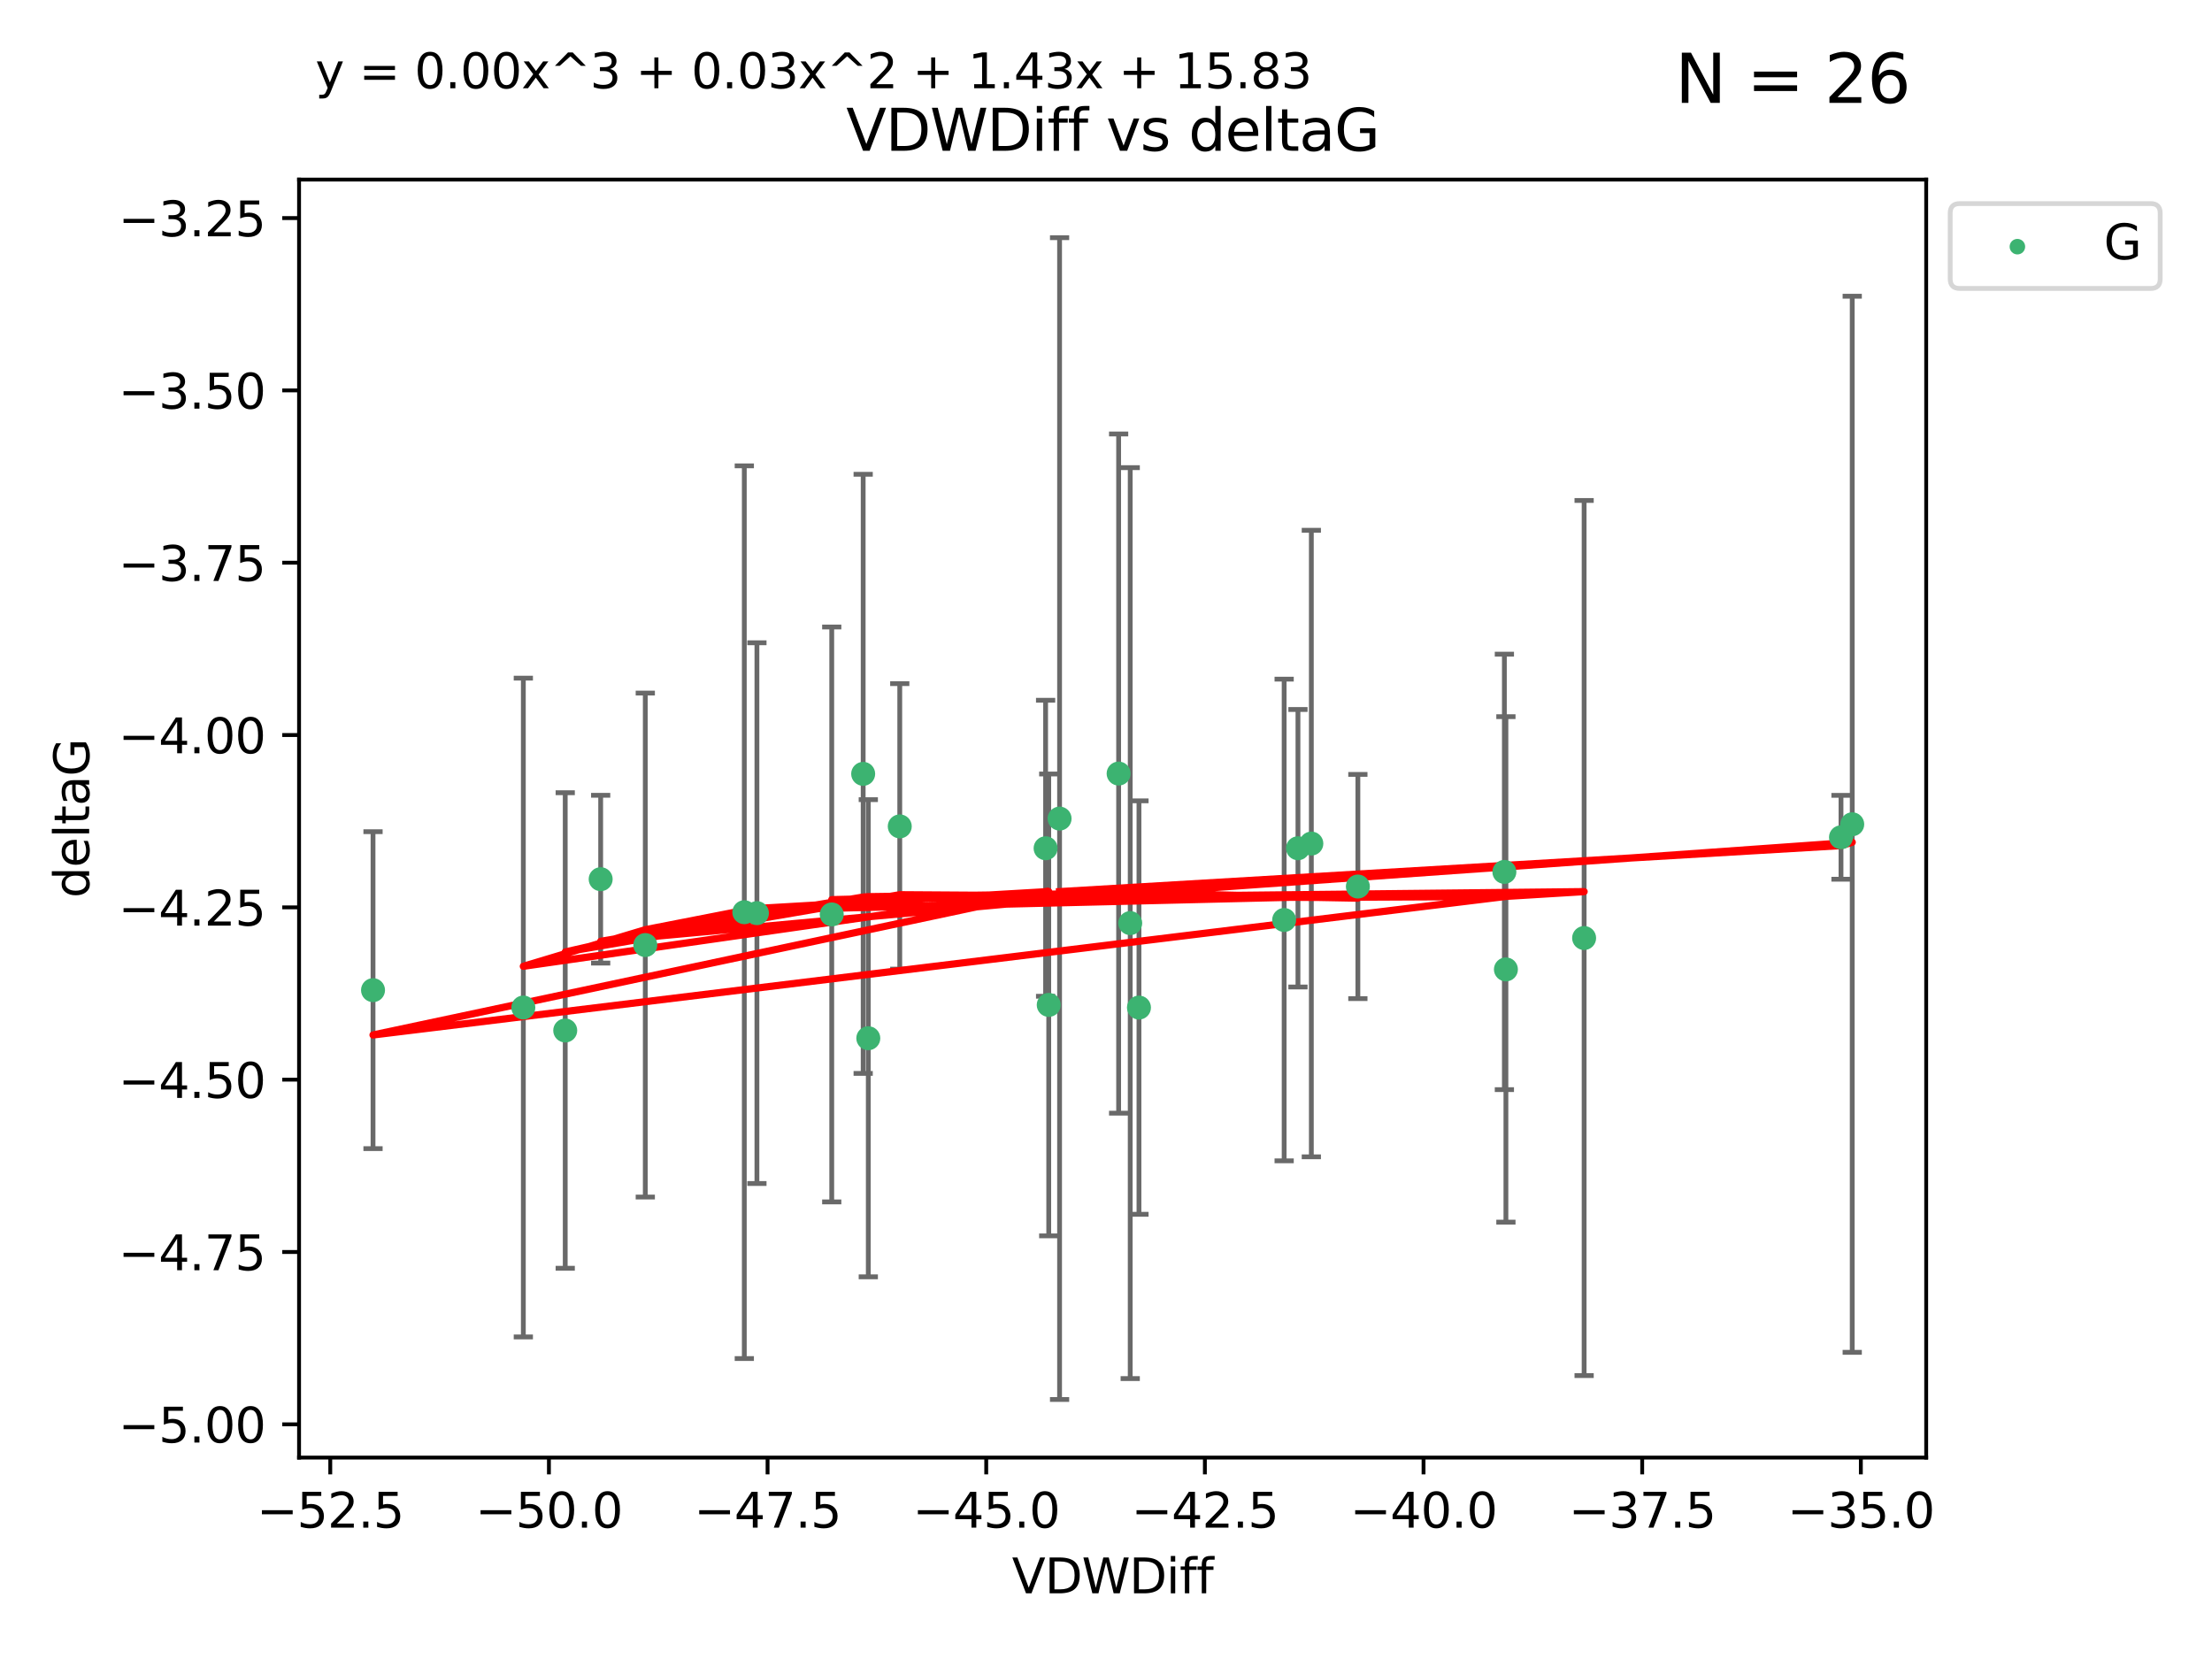 <?xml version="1.0" encoding="utf-8" standalone="no"?>
<!DOCTYPE svg PUBLIC "-//W3C//DTD SVG 1.1//EN"
  "http://www.w3.org/Graphics/SVG/1.1/DTD/svg11.dtd">
<svg xmlns:xlink="http://www.w3.org/1999/xlink" width="460.8pt" height="345.6pt" viewBox="0 0 460.8 345.6" xmlns="http://www.w3.org/2000/svg" version="1.1">
 <defs>
  <style type="text/css">*{stroke-linejoin: round; stroke-linecap: butt}</style>
 </defs>
 <g id="figure_1">
  <g id="patch_1">
   <path d="M 0 345.6 
L 460.8 345.6 
L 460.8 0 
L 0 0 
z
" style="fill: #ffffff"/>
  </g>
  <g id="axes_1">
   <g id="patch_2">
    <path d="M 62.3 303.64 
L 401.26 303.64 
L 401.26 37.411 
L 62.3 37.411 
z
" style="fill: #ffffff"/>
   </g>
   <g id="PathCollection_1">
    <defs>
     <path id="m05712bca67" d="M 0 1.118 
C 0.297 1.118 0.581 1 0.791 0.791 
C 1 0.581 1.118 0.297 1.118 0 
C 1.118 -0.297 1 -0.581 0.791 -0.791 
C 0.581 -1 0.297 -1.118 0 -1.118 
C -0.297 -1.118 -0.581 -1 -0.791 -0.791 
C -1 -0.581 -1.118 -0.297 -1.118 0 
C -1.118 0.297 -1 0.581 -0.791 0.791 
C -0.581 1 -0.297 1.118 0 1.118 
z
" style="stroke: #3cb371"/>
    </defs>
    <g clip-path="url(#p7670728dbc)">
     <use xlink:href="#m05712bca67" x="217.819" y="176.708" style="fill: #3cb371; stroke: #3cb371"/>
     <use xlink:href="#m05712bca67" x="109.02" y="209.887" style="fill: #3cb371; stroke: #3cb371"/>
     <use xlink:href="#m05712bca67" x="134.426" y="196.873" style="fill: #3cb371; stroke: #3cb371"/>
     <use xlink:href="#m05712bca67" x="155.053" y="190.03" style="fill: #3cb371; stroke: #3cb371"/>
     <use xlink:href="#m05712bca67" x="270.389" y="176.706" style="fill: #3cb371; stroke: #3cb371"/>
     <use xlink:href="#m05712bca67" x="313.709" y="201.944" style="fill: #3cb371; stroke: #3cb371"/>
     <use xlink:href="#m05712bca67" x="77.707" y="206.268" style="fill: #3cb371; stroke: #3cb371"/>
     <use xlink:href="#m05712bca67" x="218.471" y="209.343" style="fill: #3cb371; stroke: #3cb371"/>
     <use xlink:href="#m05712bca67" x="157.68" y="190.225" style="fill: #3cb371; stroke: #3cb371"/>
     <use xlink:href="#m05712bca67" x="117.748" y="214.67" style="fill: #3cb371; stroke: #3cb371"/>
     <use xlink:href="#m05712bca67" x="187.437" y="172.151" style="fill: #3cb371; stroke: #3cb371"/>
     <use xlink:href="#m05712bca67" x="273.175" y="175.729" style="fill: #3cb371; stroke: #3cb371"/>
     <use xlink:href="#m05712bca67" x="313.39" y="181.632" style="fill: #3cb371; stroke: #3cb371"/>
     <use xlink:href="#m05712bca67" x="330.001" y="195.409" style="fill: #3cb371; stroke: #3cb371"/>
     <use xlink:href="#m05712bca67" x="173.267" y="190.495" style="fill: #3cb371; stroke: #3cb371"/>
     <use xlink:href="#m05712bca67" x="233.031" y="161.149" style="fill: #3cb371; stroke: #3cb371"/>
     <use xlink:href="#m05712bca67" x="282.87" y="184.68" style="fill: #3cb371; stroke: #3cb371"/>
     <use xlink:href="#m05712bca67" x="267.512" y="191.649" style="fill: #3cb371; stroke: #3cb371"/>
     <use xlink:href="#m05712bca67" x="235.445" y="192.301" style="fill: #3cb371; stroke: #3cb371"/>
     <use xlink:href="#m05712bca67" x="125.13" y="183.149" style="fill: #3cb371; stroke: #3cb371"/>
     <use xlink:href="#m05712bca67" x="179.814" y="161.208" style="fill: #3cb371; stroke: #3cb371"/>
     <use xlink:href="#m05712bca67" x="180.883" y="216.284" style="fill: #3cb371; stroke: #3cb371"/>
     <use xlink:href="#m05712bca67" x="237.267" y="209.894" style="fill: #3cb371; stroke: #3cb371"/>
     <use xlink:href="#m05712bca67" x="385.853" y="171.712" style="fill: #3cb371; stroke: #3cb371"/>
     <use xlink:href="#m05712bca67" x="383.513" y="174.421" style="fill: #3cb371; stroke: #3cb371"/>
     <use xlink:href="#m05712bca67" x="220.729" y="170.526" style="fill: #3cb371; stroke: #3cb371"/>
    </g>
   </g>
   <g id="matplotlib.axis_1">
    <g id="xtick_1">
     <g id="line2d_1">
      <defs>
       <path id="m5338c3496d" d="M 0 0 
L 0 3.5 
" style="stroke: #000000; stroke-width: 0.8"/>
      </defs>
      <g>
       <use xlink:href="#m5338c3496d" x="68.8" y="303.64" style="stroke: #000000; stroke-width: 0.8"/>
      </g>
     </g>
     <g id="text_1">
      <!-- −52.5 -->
      <g transform="translate(53.477 318.238)scale(0.1 -0.1)">
       <defs>
        <path id="DejaVuSans-2212" d="M 678 2272 
L 4684 2272 
L 4684 1741 
L 678 1741 
L 678 2272 
z
" transform="scale(0.016)"/>
        <path id="DejaVuSans-35" d="M 691 4666 
L 3169 4666 
L 3169 4134 
L 1269 4134 
L 1269 2991 
Q 1406 3038 1543 3061 
Q 1681 3084 1819 3084 
Q 2600 3084 3056 2656 
Q 3513 2228 3513 1497 
Q 3513 744 3044 326 
Q 2575 -91 1722 -91 
Q 1428 -91 1123 -41 
Q 819 9 494 109 
L 494 744 
Q 775 591 1075 516 
Q 1375 441 1709 441 
Q 2250 441 2565 725 
Q 2881 1009 2881 1497 
Q 2881 1984 2565 2268 
Q 2250 2553 1709 2553 
Q 1456 2553 1204 2497 
Q 953 2441 691 2322 
L 691 4666 
z
" transform="scale(0.016)"/>
        <path id="DejaVuSans-32" d="M 1228 531 
L 3431 531 
L 3431 0 
L 469 0 
L 469 531 
Q 828 903 1448 1529 
Q 2069 2156 2228 2338 
Q 2531 2678 2651 2914 
Q 2772 3150 2772 3378 
Q 2772 3750 2511 3984 
Q 2250 4219 1831 4219 
Q 1534 4219 1204 4116 
Q 875 4013 500 3803 
L 500 4441 
Q 881 4594 1212 4672 
Q 1544 4750 1819 4750 
Q 2544 4750 2975 4387 
Q 3406 4025 3406 3419 
Q 3406 3131 3298 2873 
Q 3191 2616 2906 2266 
Q 2828 2175 2409 1742 
Q 1991 1309 1228 531 
z
" transform="scale(0.016)"/>
        <path id="DejaVuSans-2e" d="M 684 794 
L 1344 794 
L 1344 0 
L 684 0 
L 684 794 
z
" transform="scale(0.016)"/>
       </defs>
       <use xlink:href="#DejaVuSans-2212"/>
       <use xlink:href="#DejaVuSans-35" x="83.789"/>
       <use xlink:href="#DejaVuSans-32" x="147.412"/>
       <use xlink:href="#DejaVuSans-2e" x="211.035"/>
       <use xlink:href="#DejaVuSans-35" x="242.822"/>
      </g>
     </g>
    </g>
    <g id="xtick_2">
     <g id="line2d_2">
      <g>
       <use xlink:href="#m5338c3496d" x="114.349" y="303.64" style="stroke: #000000; stroke-width: 0.8"/>
      </g>
     </g>
     <g id="text_2">
      <!-- −50.0 -->
      <g transform="translate(99.027 318.238)scale(0.1 -0.1)">
       <defs>
        <path id="DejaVuSans-30" d="M 2034 4250 
Q 1547 4250 1301 3770 
Q 1056 3291 1056 2328 
Q 1056 1369 1301 889 
Q 1547 409 2034 409 
Q 2525 409 2770 889 
Q 3016 1369 3016 2328 
Q 3016 3291 2770 3770 
Q 2525 4250 2034 4250 
z
M 2034 4750 
Q 2819 4750 3233 4129 
Q 3647 3509 3647 2328 
Q 3647 1150 3233 529 
Q 2819 -91 2034 -91 
Q 1250 -91 836 529 
Q 422 1150 422 2328 
Q 422 3509 836 4129 
Q 1250 4750 2034 4750 
z
" transform="scale(0.016)"/>
       </defs>
       <use xlink:href="#DejaVuSans-2212"/>
       <use xlink:href="#DejaVuSans-35" x="83.789"/>
       <use xlink:href="#DejaVuSans-30" x="147.412"/>
       <use xlink:href="#DejaVuSans-2e" x="211.035"/>
       <use xlink:href="#DejaVuSans-30" x="242.822"/>
      </g>
     </g>
    </g>
    <g id="xtick_3">
     <g id="line2d_3">
      <g>
       <use xlink:href="#m5338c3496d" x="159.899" y="303.64" style="stroke: #000000; stroke-width: 0.8"/>
      </g>
     </g>
     <g id="text_3">
      <!-- −47.5 -->
      <g transform="translate(144.577 318.238)scale(0.1 -0.1)">
       <defs>
        <path id="DejaVuSans-34" d="M 2419 4116 
L 825 1625 
L 2419 1625 
L 2419 4116 
z
M 2253 4666 
L 3047 4666 
L 3047 1625 
L 3713 1625 
L 3713 1100 
L 3047 1100 
L 3047 0 
L 2419 0 
L 2419 1100 
L 313 1100 
L 313 1709 
L 2253 4666 
z
" transform="scale(0.016)"/>
        <path id="DejaVuSans-37" d="M 525 4666 
L 3525 4666 
L 3525 4397 
L 1831 0 
L 1172 0 
L 2766 4134 
L 525 4134 
L 525 4666 
z
" transform="scale(0.016)"/>
       </defs>
       <use xlink:href="#DejaVuSans-2212"/>
       <use xlink:href="#DejaVuSans-34" x="83.789"/>
       <use xlink:href="#DejaVuSans-37" x="147.412"/>
       <use xlink:href="#DejaVuSans-2e" x="211.035"/>
       <use xlink:href="#DejaVuSans-35" x="242.822"/>
      </g>
     </g>
    </g>
    <g id="xtick_4">
     <g id="line2d_4">
      <g>
       <use xlink:href="#m5338c3496d" x="205.449" y="303.64" style="stroke: #000000; stroke-width: 0.8"/>
      </g>
     </g>
     <g id="text_4">
      <!-- −45.0 -->
      <g transform="translate(190.127 318.238)scale(0.1 -0.1)">
       <use xlink:href="#DejaVuSans-2212"/>
       <use xlink:href="#DejaVuSans-34" x="83.789"/>
       <use xlink:href="#DejaVuSans-35" x="147.412"/>
       <use xlink:href="#DejaVuSans-2e" x="211.035"/>
       <use xlink:href="#DejaVuSans-30" x="242.822"/>
      </g>
     </g>
    </g>
    <g id="xtick_5">
     <g id="line2d_5">
      <g>
       <use xlink:href="#m5338c3496d" x="250.999" y="303.64" style="stroke: #000000; stroke-width: 0.8"/>
      </g>
     </g>
     <g id="text_5">
      <!-- −42.5 -->
      <g transform="translate(235.677 318.238)scale(0.1 -0.1)">
       <use xlink:href="#DejaVuSans-2212"/>
       <use xlink:href="#DejaVuSans-34" x="83.789"/>
       <use xlink:href="#DejaVuSans-32" x="147.412"/>
       <use xlink:href="#DejaVuSans-2e" x="211.035"/>
       <use xlink:href="#DejaVuSans-35" x="242.822"/>
      </g>
     </g>
    </g>
    <g id="xtick_6">
     <g id="line2d_6">
      <g>
       <use xlink:href="#m5338c3496d" x="296.549" y="303.64" style="stroke: #000000; stroke-width: 0.8"/>
      </g>
     </g>
     <g id="text_6">
      <!-- −40.0 -->
      <g transform="translate(281.227 318.238)scale(0.1 -0.1)">
       <use xlink:href="#DejaVuSans-2212"/>
       <use xlink:href="#DejaVuSans-34" x="83.789"/>
       <use xlink:href="#DejaVuSans-30" x="147.412"/>
       <use xlink:href="#DejaVuSans-2e" x="211.035"/>
       <use xlink:href="#DejaVuSans-30" x="242.822"/>
      </g>
     </g>
    </g>
    <g id="xtick_7">
     <g id="line2d_7">
      <g>
       <use xlink:href="#m5338c3496d" x="342.099" y="303.64" style="stroke: #000000; stroke-width: 0.8"/>
      </g>
     </g>
     <g id="text_7">
      <!-- −37.5 -->
      <g transform="translate(326.777 318.238)scale(0.1 -0.1)">
       <defs>
        <path id="DejaVuSans-33" d="M 2597 2516 
Q 3050 2419 3304 2112 
Q 3559 1806 3559 1356 
Q 3559 666 3084 287 
Q 2609 -91 1734 -91 
Q 1441 -91 1130 -33 
Q 819 25 488 141 
L 488 750 
Q 750 597 1062 519 
Q 1375 441 1716 441 
Q 2309 441 2620 675 
Q 2931 909 2931 1356 
Q 2931 1769 2642 2001 
Q 2353 2234 1838 2234 
L 1294 2234 
L 1294 2753 
L 1863 2753 
Q 2328 2753 2575 2939 
Q 2822 3125 2822 3475 
Q 2822 3834 2567 4026 
Q 2313 4219 1838 4219 
Q 1578 4219 1281 4162 
Q 984 4106 628 3988 
L 628 4550 
Q 988 4650 1302 4700 
Q 1616 4750 1894 4750 
Q 2613 4750 3031 4423 
Q 3450 4097 3450 3541 
Q 3450 3153 3228 2886 
Q 3006 2619 2597 2516 
z
" transform="scale(0.016)"/>
       </defs>
       <use xlink:href="#DejaVuSans-2212"/>
       <use xlink:href="#DejaVuSans-33" x="83.789"/>
       <use xlink:href="#DejaVuSans-37" x="147.412"/>
       <use xlink:href="#DejaVuSans-2e" x="211.035"/>
       <use xlink:href="#DejaVuSans-35" x="242.822"/>
      </g>
     </g>
    </g>
    <g id="xtick_8">
     <g id="line2d_8">
      <g>
       <use xlink:href="#m5338c3496d" x="387.649" y="303.64" style="stroke: #000000; stroke-width: 0.8"/>
      </g>
     </g>
     <g id="text_8">
      <!-- −35.0 -->
      <g transform="translate(372.327 318.238)scale(0.1 -0.1)">
       <use xlink:href="#DejaVuSans-2212"/>
       <use xlink:href="#DejaVuSans-33" x="83.789"/>
       <use xlink:href="#DejaVuSans-35" x="147.412"/>
       <use xlink:href="#DejaVuSans-2e" x="211.035"/>
       <use xlink:href="#DejaVuSans-30" x="242.822"/>
      </g>
     </g>
    </g>
    <g id="text_9">
     <!-- VDWDiff -->
     <g transform="translate(210.807 331.917)scale(0.1 -0.1)">
      <defs>
       <path id="DejaVuSans-56" d="M 1831 0 
L 50 4666 
L 709 4666 
L 2188 738 
L 3669 4666 
L 4325 4666 
L 2547 0 
L 1831 0 
z
" transform="scale(0.016)"/>
       <path id="DejaVuSans-44" d="M 1259 4147 
L 1259 519 
L 2022 519 
Q 2988 519 3436 956 
Q 3884 1394 3884 2338 
Q 3884 3275 3436 3711 
Q 2988 4147 2022 4147 
L 1259 4147 
z
M 628 4666 
L 1925 4666 
Q 3281 4666 3915 4102 
Q 4550 3538 4550 2338 
Q 4550 1131 3912 565 
Q 3275 0 1925 0 
L 628 0 
L 628 4666 
z
" transform="scale(0.016)"/>
       <path id="DejaVuSans-57" d="M 213 4666 
L 850 4666 
L 1831 722 
L 2809 4666 
L 3519 4666 
L 4500 722 
L 5478 4666 
L 6119 4666 
L 4947 0 
L 4153 0 
L 3169 4050 
L 2175 0 
L 1381 0 
L 213 4666 
z
" transform="scale(0.016)"/>
       <path id="DejaVuSans-69" d="M 603 3500 
L 1178 3500 
L 1178 0 
L 603 0 
L 603 3500 
z
M 603 4863 
L 1178 4863 
L 1178 4134 
L 603 4134 
L 603 4863 
z
" transform="scale(0.016)"/>
       <path id="DejaVuSans-66" d="M 2375 4863 
L 2375 4384 
L 1825 4384 
Q 1516 4384 1395 4259 
Q 1275 4134 1275 3809 
L 1275 3500 
L 2222 3500 
L 2222 3053 
L 1275 3053 
L 1275 0 
L 697 0 
L 697 3053 
L 147 3053 
L 147 3500 
L 697 3500 
L 697 3744 
Q 697 4328 969 4595 
Q 1241 4863 1831 4863 
L 2375 4863 
z
" transform="scale(0.016)"/>
      </defs>
      <use xlink:href="#DejaVuSans-56"/>
      <use xlink:href="#DejaVuSans-44" x="68.408"/>
      <use xlink:href="#DejaVuSans-57" x="145.41"/>
      <use xlink:href="#DejaVuSans-44" x="244.287"/>
      <use xlink:href="#DejaVuSans-69" x="321.289"/>
      <use xlink:href="#DejaVuSans-66" x="349.072"/>
      <use xlink:href="#DejaVuSans-66" x="384.277"/>
     </g>
    </g>
   </g>
   <g id="matplotlib.axis_2">
    <g id="ytick_1">
     <g id="line2d_9">
      <defs>
       <path id="mba522a9c76" d="M 0 0 
L -3.5 0 
" style="stroke: #000000; stroke-width: 0.8"/>
      </defs>
      <g>
       <use xlink:href="#mba522a9c76" x="62.3" y="296.711" style="stroke: #000000; stroke-width: 0.8"/>
      </g>
     </g>
     <g id="text_10">
      <!-- −5.00 -->
      <g transform="translate(24.655 300.51)scale(0.1 -0.1)">
       <use xlink:href="#DejaVuSans-2212"/>
       <use xlink:href="#DejaVuSans-35" x="83.789"/>
       <use xlink:href="#DejaVuSans-2e" x="147.412"/>
       <use xlink:href="#DejaVuSans-30" x="179.199"/>
       <use xlink:href="#DejaVuSans-30" x="242.822"/>
      </g>
     </g>
    </g>
    <g id="ytick_2">
     <g id="line2d_10">
      <g>
       <use xlink:href="#mba522a9c76" x="62.3" y="260.813" style="stroke: #000000; stroke-width: 0.8"/>
      </g>
     </g>
     <g id="text_11">
      <!-- −4.75 -->
      <g transform="translate(24.655 264.612)scale(0.1 -0.1)">
       <use xlink:href="#DejaVuSans-2212"/>
       <use xlink:href="#DejaVuSans-34" x="83.789"/>
       <use xlink:href="#DejaVuSans-2e" x="147.412"/>
       <use xlink:href="#DejaVuSans-37" x="179.199"/>
       <use xlink:href="#DejaVuSans-35" x="242.822"/>
      </g>
     </g>
    </g>
    <g id="ytick_3">
     <g id="line2d_11">
      <g>
       <use xlink:href="#mba522a9c76" x="62.3" y="224.916" style="stroke: #000000; stroke-width: 0.8"/>
      </g>
     </g>
     <g id="text_12">
      <!-- −4.50 -->
      <g transform="translate(24.655 228.715)scale(0.1 -0.1)">
       <use xlink:href="#DejaVuSans-2212"/>
       <use xlink:href="#DejaVuSans-34" x="83.789"/>
       <use xlink:href="#DejaVuSans-2e" x="147.412"/>
       <use xlink:href="#DejaVuSans-35" x="179.199"/>
       <use xlink:href="#DejaVuSans-30" x="242.822"/>
      </g>
     </g>
    </g>
    <g id="ytick_4">
     <g id="line2d_12">
      <g>
       <use xlink:href="#mba522a9c76" x="62.3" y="189.018" style="stroke: #000000; stroke-width: 0.8"/>
      </g>
     </g>
     <g id="text_13">
      <!-- −4.25 -->
      <g transform="translate(24.655 192.818)scale(0.1 -0.1)">
       <use xlink:href="#DejaVuSans-2212"/>
       <use xlink:href="#DejaVuSans-34" x="83.789"/>
       <use xlink:href="#DejaVuSans-2e" x="147.412"/>
       <use xlink:href="#DejaVuSans-32" x="179.199"/>
       <use xlink:href="#DejaVuSans-35" x="242.822"/>
      </g>
     </g>
    </g>
    <g id="ytick_5">
     <g id="line2d_13">
      <g>
       <use xlink:href="#mba522a9c76" x="62.3" y="153.121" style="stroke: #000000; stroke-width: 0.8"/>
      </g>
     </g>
     <g id="text_14">
      <!-- −4.00 -->
      <g transform="translate(24.655 156.92)scale(0.1 -0.1)">
       <use xlink:href="#DejaVuSans-2212"/>
       <use xlink:href="#DejaVuSans-34" x="83.789"/>
       <use xlink:href="#DejaVuSans-2e" x="147.412"/>
       <use xlink:href="#DejaVuSans-30" x="179.199"/>
       <use xlink:href="#DejaVuSans-30" x="242.822"/>
      </g>
     </g>
    </g>
    <g id="ytick_6">
     <g id="line2d_14">
      <g>
       <use xlink:href="#mba522a9c76" x="62.3" y="117.224" style="stroke: #000000; stroke-width: 0.8"/>
      </g>
     </g>
     <g id="text_15">
      <!-- −3.75 -->
      <g transform="translate(24.655 121.023)scale(0.1 -0.1)">
       <use xlink:href="#DejaVuSans-2212"/>
       <use xlink:href="#DejaVuSans-33" x="83.789"/>
       <use xlink:href="#DejaVuSans-2e" x="147.412"/>
       <use xlink:href="#DejaVuSans-37" x="179.199"/>
       <use xlink:href="#DejaVuSans-35" x="242.822"/>
      </g>
     </g>
    </g>
    <g id="ytick_7">
     <g id="line2d_15">
      <g>
       <use xlink:href="#mba522a9c76" x="62.3" y="81.326" style="stroke: #000000; stroke-width: 0.8"/>
      </g>
     </g>
     <g id="text_16">
      <!-- −3.50 -->
      <g transform="translate(24.655 85.126)scale(0.1 -0.1)">
       <use xlink:href="#DejaVuSans-2212"/>
       <use xlink:href="#DejaVuSans-33" x="83.789"/>
       <use xlink:href="#DejaVuSans-2e" x="147.412"/>
       <use xlink:href="#DejaVuSans-35" x="179.199"/>
       <use xlink:href="#DejaVuSans-30" x="242.822"/>
      </g>
     </g>
    </g>
    <g id="ytick_8">
     <g id="line2d_16">
      <g>
       <use xlink:href="#mba522a9c76" x="62.3" y="45.429" style="stroke: #000000; stroke-width: 0.8"/>
      </g>
     </g>
     <g id="text_17">
      <!-- −3.25 -->
      <g transform="translate(24.655 49.228)scale(0.1 -0.1)">
       <use xlink:href="#DejaVuSans-2212"/>
       <use xlink:href="#DejaVuSans-33" x="83.789"/>
       <use xlink:href="#DejaVuSans-2e" x="147.412"/>
       <use xlink:href="#DejaVuSans-32" x="179.199"/>
       <use xlink:href="#DejaVuSans-35" x="242.822"/>
      </g>
     </g>
    </g>
    <g id="text_18">
     <!-- deltaG -->
     <g transform="translate(18.575 187.064)rotate(-90)scale(0.1 -0.1)">
      <defs>
       <path id="DejaVuSans-64" d="M 2906 2969 
L 2906 4863 
L 3481 4863 
L 3481 0 
L 2906 0 
L 2906 525 
Q 2725 213 2448 61 
Q 2172 -91 1784 -91 
Q 1150 -91 751 415 
Q 353 922 353 1747 
Q 353 2572 751 3078 
Q 1150 3584 1784 3584 
Q 2172 3584 2448 3432 
Q 2725 3281 2906 2969 
z
M 947 1747 
Q 947 1113 1208 752 
Q 1469 391 1925 391 
Q 2381 391 2643 752 
Q 2906 1113 2906 1747 
Q 2906 2381 2643 2742 
Q 2381 3103 1925 3103 
Q 1469 3103 1208 2742 
Q 947 2381 947 1747 
z
" transform="scale(0.016)"/>
       <path id="DejaVuSans-65" d="M 3597 1894 
L 3597 1613 
L 953 1613 
Q 991 1019 1311 708 
Q 1631 397 2203 397 
Q 2534 397 2845 478 
Q 3156 559 3463 722 
L 3463 178 
Q 3153 47 2828 -22 
Q 2503 -91 2169 -91 
Q 1331 -91 842 396 
Q 353 884 353 1716 
Q 353 2575 817 3079 
Q 1281 3584 2069 3584 
Q 2775 3584 3186 3129 
Q 3597 2675 3597 1894 
z
M 3022 2063 
Q 3016 2534 2758 2815 
Q 2500 3097 2075 3097 
Q 1594 3097 1305 2825 
Q 1016 2553 972 2059 
L 3022 2063 
z
" transform="scale(0.016)"/>
       <path id="DejaVuSans-6c" d="M 603 4863 
L 1178 4863 
L 1178 0 
L 603 0 
L 603 4863 
z
" transform="scale(0.016)"/>
       <path id="DejaVuSans-74" d="M 1172 4494 
L 1172 3500 
L 2356 3500 
L 2356 3053 
L 1172 3053 
L 1172 1153 
Q 1172 725 1289 603 
Q 1406 481 1766 481 
L 2356 481 
L 2356 0 
L 1766 0 
Q 1100 0 847 248 
Q 594 497 594 1153 
L 594 3053 
L 172 3053 
L 172 3500 
L 594 3500 
L 594 4494 
L 1172 4494 
z
" transform="scale(0.016)"/>
       <path id="DejaVuSans-61" d="M 2194 1759 
Q 1497 1759 1228 1600 
Q 959 1441 959 1056 
Q 959 750 1161 570 
Q 1363 391 1709 391 
Q 2188 391 2477 730 
Q 2766 1069 2766 1631 
L 2766 1759 
L 2194 1759 
z
M 3341 1997 
L 3341 0 
L 2766 0 
L 2766 531 
Q 2569 213 2275 61 
Q 1981 -91 1556 -91 
Q 1019 -91 701 211 
Q 384 513 384 1019 
Q 384 1609 779 1909 
Q 1175 2209 1959 2209 
L 2766 2209 
L 2766 2266 
Q 2766 2663 2505 2880 
Q 2244 3097 1772 3097 
Q 1472 3097 1187 3025 
Q 903 2953 641 2809 
L 641 3341 
Q 956 3463 1253 3523 
Q 1550 3584 1831 3584 
Q 2591 3584 2966 3190 
Q 3341 2797 3341 1997 
z
" transform="scale(0.016)"/>
       <path id="DejaVuSans-47" d="M 3809 666 
L 3809 1919 
L 2778 1919 
L 2778 2438 
L 4434 2438 
L 4434 434 
Q 4069 175 3628 42 
Q 3188 -91 2688 -91 
Q 1594 -91 976 548 
Q 359 1188 359 2328 
Q 359 3472 976 4111 
Q 1594 4750 2688 4750 
Q 3144 4750 3555 4637 
Q 3966 4525 4313 4306 
L 4313 3634 
Q 3963 3931 3569 4081 
Q 3175 4231 2741 4231 
Q 1884 4231 1454 3753 
Q 1025 3275 1025 2328 
Q 1025 1384 1454 906 
Q 1884 428 2741 428 
Q 3075 428 3337 486 
Q 3600 544 3809 666 
z
" transform="scale(0.016)"/>
      </defs>
      <use xlink:href="#DejaVuSans-64"/>
      <use xlink:href="#DejaVuSans-65" x="63.477"/>
      <use xlink:href="#DejaVuSans-6c" x="125"/>
      <use xlink:href="#DejaVuSans-74" x="152.783"/>
      <use xlink:href="#DejaVuSans-61" x="191.992"/>
      <use xlink:href="#DejaVuSans-47" x="253.271"/>
     </g>
    </g>
   </g>
   <g id="LineCollection_1">
    <path d="M 217.819 207.534 
L 217.819 145.881 
" clip-path="url(#p7670728dbc)" style="fill: none; stroke: #696969"/>
    <path d="M 109.02 278.508 
L 109.02 141.266 
" clip-path="url(#p7670728dbc)" style="fill: none; stroke: #696969"/>
    <path d="M 134.426 249.368 
L 134.426 144.378 
" clip-path="url(#p7670728dbc)" style="fill: none; stroke: #696969"/>
    <path d="M 155.053 283.014 
L 155.053 97.046 
" clip-path="url(#p7670728dbc)" style="fill: none; stroke: #696969"/>
    <path d="M 270.389 205.612 
L 270.389 147.799 
" clip-path="url(#p7670728dbc)" style="fill: none; stroke: #696969"/>
    <path d="M 313.709 254.597 
L 313.709 149.292 
" clip-path="url(#p7670728dbc)" style="fill: none; stroke: #696969"/>
    <path d="M 77.707 239.282 
L 77.707 173.254 
" clip-path="url(#p7670728dbc)" style="fill: none; stroke: #696969"/>
    <path d="M 218.471 257.449 
L 218.471 161.238 
" clip-path="url(#p7670728dbc)" style="fill: none; stroke: #696969"/>
    <path d="M 157.68 246.547 
L 157.68 133.904 
" clip-path="url(#p7670728dbc)" style="fill: none; stroke: #696969"/>
    <path d="M 117.748 264.204 
L 117.748 165.137 
" clip-path="url(#p7670728dbc)" style="fill: none; stroke: #696969"/>
    <path d="M 187.437 201.892 
L 187.437 142.41 
" clip-path="url(#p7670728dbc)" style="fill: none; stroke: #696969"/>
    <path d="M 273.175 240.989 
L 273.175 110.468 
" clip-path="url(#p7670728dbc)" style="fill: none; stroke: #696969"/>
    <path d="M 313.39 226.988 
L 313.39 136.275 
" clip-path="url(#p7670728dbc)" style="fill: none; stroke: #696969"/>
    <path d="M 330.001 286.557 
L 330.001 104.261 
" clip-path="url(#p7670728dbc)" style="fill: none; stroke: #696969"/>
    <path d="M 173.267 250.379 
L 173.267 130.612 
" clip-path="url(#p7670728dbc)" style="fill: none; stroke: #696969"/>
    <path d="M 233.031 231.896 
L 233.031 90.402 
" clip-path="url(#p7670728dbc)" style="fill: none; stroke: #696969"/>
    <path d="M 282.87 208.033 
L 282.87 161.326 
" clip-path="url(#p7670728dbc)" style="fill: none; stroke: #696969"/>
    <path d="M 267.512 241.821 
L 267.512 141.478 
" clip-path="url(#p7670728dbc)" style="fill: none; stroke: #696969"/>
    <path d="M 235.445 287.183 
L 235.445 97.42 
" clip-path="url(#p7670728dbc)" style="fill: none; stroke: #696969"/>
    <path d="M 125.13 200.627 
L 125.13 165.67 
" clip-path="url(#p7670728dbc)" style="fill: none; stroke: #696969"/>
    <path d="M 179.814 223.613 
L 179.814 98.803 
" clip-path="url(#p7670728dbc)" style="fill: none; stroke: #696969"/>
    <path d="M 180.883 265.986 
L 180.883 166.583 
" clip-path="url(#p7670728dbc)" style="fill: none; stroke: #696969"/>
    <path d="M 237.267 252.962 
L 237.267 166.826 
" clip-path="url(#p7670728dbc)" style="fill: none; stroke: #696969"/>
    <path d="M 385.853 281.714 
L 385.853 61.709 
" clip-path="url(#p7670728dbc)" style="fill: none; stroke: #696969"/>
    <path d="M 383.513 183.156 
L 383.513 165.686 
" clip-path="url(#p7670728dbc)" style="fill: none; stroke: #696969"/>
    <path d="M 220.729 291.539 
L 220.729 49.513 
" clip-path="url(#p7670728dbc)" style="fill: none; stroke: #696969"/>
   </g>
   <g id="line2d_17">
    <defs>
     <path id="m6d6667bfbe" d="M 2 0 
L -2 -0 
" style="stroke: #696969"/>
    </defs>
    <g clip-path="url(#p7670728dbc)">
     <use xlink:href="#m6d6667bfbe" x="217.819" y="207.534" style="fill: #696969; stroke: #696969"/>
     <use xlink:href="#m6d6667bfbe" x="109.02" y="278.508" style="fill: #696969; stroke: #696969"/>
     <use xlink:href="#m6d6667bfbe" x="134.426" y="249.368" style="fill: #696969; stroke: #696969"/>
     <use xlink:href="#m6d6667bfbe" x="155.053" y="283.014" style="fill: #696969; stroke: #696969"/>
     <use xlink:href="#m6d6667bfbe" x="270.389" y="205.612" style="fill: #696969; stroke: #696969"/>
     <use xlink:href="#m6d6667bfbe" x="313.709" y="254.597" style="fill: #696969; stroke: #696969"/>
     <use xlink:href="#m6d6667bfbe" x="77.707" y="239.282" style="fill: #696969; stroke: #696969"/>
     <use xlink:href="#m6d6667bfbe" x="218.471" y="257.449" style="fill: #696969; stroke: #696969"/>
     <use xlink:href="#m6d6667bfbe" x="157.68" y="246.547" style="fill: #696969; stroke: #696969"/>
     <use xlink:href="#m6d6667bfbe" x="117.748" y="264.204" style="fill: #696969; stroke: #696969"/>
     <use xlink:href="#m6d6667bfbe" x="187.437" y="201.892" style="fill: #696969; stroke: #696969"/>
     <use xlink:href="#m6d6667bfbe" x="273.175" y="240.989" style="fill: #696969; stroke: #696969"/>
     <use xlink:href="#m6d6667bfbe" x="313.39" y="226.988" style="fill: #696969; stroke: #696969"/>
     <use xlink:href="#m6d6667bfbe" x="330.001" y="286.557" style="fill: #696969; stroke: #696969"/>
     <use xlink:href="#m6d6667bfbe" x="173.267" y="250.379" style="fill: #696969; stroke: #696969"/>
     <use xlink:href="#m6d6667bfbe" x="233.031" y="231.896" style="fill: #696969; stroke: #696969"/>
     <use xlink:href="#m6d6667bfbe" x="282.87" y="208.033" style="fill: #696969; stroke: #696969"/>
     <use xlink:href="#m6d6667bfbe" x="267.512" y="241.821" style="fill: #696969; stroke: #696969"/>
     <use xlink:href="#m6d6667bfbe" x="235.445" y="287.183" style="fill: #696969; stroke: #696969"/>
     <use xlink:href="#m6d6667bfbe" x="125.13" y="200.627" style="fill: #696969; stroke: #696969"/>
     <use xlink:href="#m6d6667bfbe" x="179.814" y="223.613" style="fill: #696969; stroke: #696969"/>
     <use xlink:href="#m6d6667bfbe" x="180.883" y="265.986" style="fill: #696969; stroke: #696969"/>
     <use xlink:href="#m6d6667bfbe" x="237.267" y="252.962" style="fill: #696969; stroke: #696969"/>
     <use xlink:href="#m6d6667bfbe" x="385.853" y="281.714" style="fill: #696969; stroke: #696969"/>
     <use xlink:href="#m6d6667bfbe" x="383.513" y="183.156" style="fill: #696969; stroke: #696969"/>
     <use xlink:href="#m6d6667bfbe" x="220.729" y="291.539" style="fill: #696969; stroke: #696969"/>
    </g>
   </g>
   <g id="line2d_18">
    <g clip-path="url(#p7670728dbc)">
     <use xlink:href="#m6d6667bfbe" x="217.819" y="145.881" style="fill: #696969; stroke: #696969"/>
     <use xlink:href="#m6d6667bfbe" x="109.02" y="141.266" style="fill: #696969; stroke: #696969"/>
     <use xlink:href="#m6d6667bfbe" x="134.426" y="144.378" style="fill: #696969; stroke: #696969"/>
     <use xlink:href="#m6d6667bfbe" x="155.053" y="97.046" style="fill: #696969; stroke: #696969"/>
     <use xlink:href="#m6d6667bfbe" x="270.389" y="147.799" style="fill: #696969; stroke: #696969"/>
     <use xlink:href="#m6d6667bfbe" x="313.709" y="149.292" style="fill: #696969; stroke: #696969"/>
     <use xlink:href="#m6d6667bfbe" x="77.707" y="173.254" style="fill: #696969; stroke: #696969"/>
     <use xlink:href="#m6d6667bfbe" x="218.471" y="161.238" style="fill: #696969; stroke: #696969"/>
     <use xlink:href="#m6d6667bfbe" x="157.68" y="133.904" style="fill: #696969; stroke: #696969"/>
     <use xlink:href="#m6d6667bfbe" x="117.748" y="165.137" style="fill: #696969; stroke: #696969"/>
     <use xlink:href="#m6d6667bfbe" x="187.437" y="142.41" style="fill: #696969; stroke: #696969"/>
     <use xlink:href="#m6d6667bfbe" x="273.175" y="110.468" style="fill: #696969; stroke: #696969"/>
     <use xlink:href="#m6d6667bfbe" x="313.39" y="136.275" style="fill: #696969; stroke: #696969"/>
     <use xlink:href="#m6d6667bfbe" x="330.001" y="104.261" style="fill: #696969; stroke: #696969"/>
     <use xlink:href="#m6d6667bfbe" x="173.267" y="130.612" style="fill: #696969; stroke: #696969"/>
     <use xlink:href="#m6d6667bfbe" x="233.031" y="90.402" style="fill: #696969; stroke: #696969"/>
     <use xlink:href="#m6d6667bfbe" x="282.87" y="161.326" style="fill: #696969; stroke: #696969"/>
     <use xlink:href="#m6d6667bfbe" x="267.512" y="141.478" style="fill: #696969; stroke: #696969"/>
     <use xlink:href="#m6d6667bfbe" x="235.445" y="97.42" style="fill: #696969; stroke: #696969"/>
     <use xlink:href="#m6d6667bfbe" x="125.13" y="165.67" style="fill: #696969; stroke: #696969"/>
     <use xlink:href="#m6d6667bfbe" x="179.814" y="98.803" style="fill: #696969; stroke: #696969"/>
     <use xlink:href="#m6d6667bfbe" x="180.883" y="166.583" style="fill: #696969; stroke: #696969"/>
     <use xlink:href="#m6d6667bfbe" x="237.267" y="166.826" style="fill: #696969; stroke: #696969"/>
     <use xlink:href="#m6d6667bfbe" x="385.853" y="61.709" style="fill: #696969; stroke: #696969"/>
     <use xlink:href="#m6d6667bfbe" x="383.513" y="165.686" style="fill: #696969; stroke: #696969"/>
     <use xlink:href="#m6d6667bfbe" x="220.729" y="49.513" style="fill: #696969; stroke: #696969"/>
    </g>
   </g>
   <g id="line2d_19">
    <path d="M 217.819 185.722 
L 109.02 201.297 
L 134.426 193.673 
L 155.053 189.646 
L 270.389 186.887 
L 313.709 186.742 
L 77.707 215.604 
L 218.471 185.725 
L 157.68 189.253 
L 117.748 198.312 
L 187.437 186.384 
L 273.175 186.947 
L 313.39 186.755 
L 330.001 185.742 
L 173.267 187.414 
L 233.031 185.921 
L 282.87 187.105 
L 267.512 186.82 
L 235.445 185.972 
L 125.13 196.093 
L 179.814 186.869 
L 180.883 186.792 
L 237.267 186.014 
L 385.853 175.457 
L 383.513 176.156 
L 220.729 185.74 
" clip-path="url(#p7670728dbc)" style="fill: none; stroke: #ff0000; stroke-width: 1.5; stroke-linecap: square"/>
   </g>
   <g id="line2d_20">
    <defs>
     <path id="m16a55add39" d="M 0 2 
C 0.53 2 1.039 1.789 1.414 1.414 
C 1.789 1.039 2 0.53 2 0 
C 2 -0.53 1.789 -1.039 1.414 -1.414 
C 1.039 -1.789 0.53 -2 0 -2 
C -0.53 -2 -1.039 -1.789 -1.414 -1.414 
C -1.789 -1.039 -2 -0.53 -2 0 
C -2 0.53 -1.789 1.039 -1.414 1.414 
C -1.039 1.789 -0.53 2 0 2 
z
" style="stroke: #3cb371"/>
    </defs>
    <g clip-path="url(#p7670728dbc)">
     <use xlink:href="#m16a55add39" x="217.819" y="176.708" style="fill: #3cb371; stroke: #3cb371"/>
     <use xlink:href="#m16a55add39" x="109.02" y="209.887" style="fill: #3cb371; stroke: #3cb371"/>
     <use xlink:href="#m16a55add39" x="134.426" y="196.873" style="fill: #3cb371; stroke: #3cb371"/>
     <use xlink:href="#m16a55add39" x="155.053" y="190.03" style="fill: #3cb371; stroke: #3cb371"/>
     <use xlink:href="#m16a55add39" x="270.389" y="176.706" style="fill: #3cb371; stroke: #3cb371"/>
     <use xlink:href="#m16a55add39" x="313.709" y="201.944" style="fill: #3cb371; stroke: #3cb371"/>
     <use xlink:href="#m16a55add39" x="77.707" y="206.268" style="fill: #3cb371; stroke: #3cb371"/>
     <use xlink:href="#m16a55add39" x="218.471" y="209.343" style="fill: #3cb371; stroke: #3cb371"/>
     <use xlink:href="#m16a55add39" x="157.68" y="190.225" style="fill: #3cb371; stroke: #3cb371"/>
     <use xlink:href="#m16a55add39" x="117.748" y="214.67" style="fill: #3cb371; stroke: #3cb371"/>
     <use xlink:href="#m16a55add39" x="187.437" y="172.151" style="fill: #3cb371; stroke: #3cb371"/>
     <use xlink:href="#m16a55add39" x="273.175" y="175.729" style="fill: #3cb371; stroke: #3cb371"/>
     <use xlink:href="#m16a55add39" x="313.39" y="181.632" style="fill: #3cb371; stroke: #3cb371"/>
     <use xlink:href="#m16a55add39" x="330.001" y="195.409" style="fill: #3cb371; stroke: #3cb371"/>
     <use xlink:href="#m16a55add39" x="173.267" y="190.495" style="fill: #3cb371; stroke: #3cb371"/>
     <use xlink:href="#m16a55add39" x="233.031" y="161.149" style="fill: #3cb371; stroke: #3cb371"/>
     <use xlink:href="#m16a55add39" x="282.87" y="184.68" style="fill: #3cb371; stroke: #3cb371"/>
     <use xlink:href="#m16a55add39" x="267.512" y="191.649" style="fill: #3cb371; stroke: #3cb371"/>
     <use xlink:href="#m16a55add39" x="235.445" y="192.301" style="fill: #3cb371; stroke: #3cb371"/>
     <use xlink:href="#m16a55add39" x="125.13" y="183.149" style="fill: #3cb371; stroke: #3cb371"/>
     <use xlink:href="#m16a55add39" x="179.814" y="161.208" style="fill: #3cb371; stroke: #3cb371"/>
     <use xlink:href="#m16a55add39" x="180.883" y="216.284" style="fill: #3cb371; stroke: #3cb371"/>
     <use xlink:href="#m16a55add39" x="237.267" y="209.894" style="fill: #3cb371; stroke: #3cb371"/>
     <use xlink:href="#m16a55add39" x="385.853" y="171.712" style="fill: #3cb371; stroke: #3cb371"/>
     <use xlink:href="#m16a55add39" x="383.513" y="174.421" style="fill: #3cb371; stroke: #3cb371"/>
     <use xlink:href="#m16a55add39" x="220.729" y="170.526" style="fill: #3cb371; stroke: #3cb371"/>
    </g>
   </g>
   <g id="patch_3">
    <path d="M 62.3 303.64 
L 62.3 37.411 
" style="fill: none; stroke: #000000; stroke-width: 0.8; stroke-linejoin: miter; stroke-linecap: square"/>
   </g>
   <g id="patch_4">
    <path d="M 401.26 303.64 
L 401.26 37.411 
" style="fill: none; stroke: #000000; stroke-width: 0.8; stroke-linejoin: miter; stroke-linecap: square"/>
   </g>
   <g id="patch_5">
    <path d="M 62.3 303.64 
L 401.26 303.64 
" style="fill: none; stroke: #000000; stroke-width: 0.8; stroke-linejoin: miter; stroke-linecap: square"/>
   </g>
   <g id="patch_6">
    <path d="M 62.3 37.411 
L 401.26 37.411 
" style="fill: none; stroke: #000000; stroke-width: 0.8; stroke-linejoin: miter; stroke-linecap: square"/>
   </g>
   <g id="text_19">
    <!-- N = 26 -->
    <g transform="translate(348.951 21.426)scale(0.14 -0.14)">
     <defs>
      <path id="DejaVuSans-4e" d="M 628 4666 
L 1478 4666 
L 3547 763 
L 3547 4666 
L 4159 4666 
L 4159 0 
L 3309 0 
L 1241 3903 
L 1241 0 
L 628 0 
L 628 4666 
z
" transform="scale(0.016)"/>
      <path id="DejaVuSans-20" transform="scale(0.016)"/>
      <path id="DejaVuSans-3d" d="M 678 2906 
L 4684 2906 
L 4684 2381 
L 678 2381 
L 678 2906 
z
M 678 1631 
L 4684 1631 
L 4684 1100 
L 678 1100 
L 678 1631 
z
" transform="scale(0.016)"/>
      <path id="DejaVuSans-36" d="M 2113 2584 
Q 1688 2584 1439 2293 
Q 1191 2003 1191 1497 
Q 1191 994 1439 701 
Q 1688 409 2113 409 
Q 2538 409 2786 701 
Q 3034 994 3034 1497 
Q 3034 2003 2786 2293 
Q 2538 2584 2113 2584 
z
M 3366 4563 
L 3366 3988 
Q 3128 4100 2886 4159 
Q 2644 4219 2406 4219 
Q 1781 4219 1451 3797 
Q 1122 3375 1075 2522 
Q 1259 2794 1537 2939 
Q 1816 3084 2150 3084 
Q 2853 3084 3261 2657 
Q 3669 2231 3669 1497 
Q 3669 778 3244 343 
Q 2819 -91 2113 -91 
Q 1303 -91 875 529 
Q 447 1150 447 2328 
Q 447 3434 972 4092 
Q 1497 4750 2381 4750 
Q 2619 4750 2861 4703 
Q 3103 4656 3366 4563 
z
" transform="scale(0.016)"/>
     </defs>
     <use xlink:href="#DejaVuSans-4e"/>
     <use xlink:href="#DejaVuSans-20" x="74.805"/>
     <use xlink:href="#DejaVuSans-3d" x="106.592"/>
     <use xlink:href="#DejaVuSans-20" x="190.381"/>
     <use xlink:href="#DejaVuSans-32" x="222.168"/>
     <use xlink:href="#DejaVuSans-36" x="285.791"/>
    </g>
   </g>
   <g id="text_20">
    <!-- y = 0.00x^3 + 0.03x^2 + 1.43x + 15.83 -->
    <g transform="translate(65.69 18.387)scale(0.1 -0.1)">
     <defs>
      <path id="DejaVuSans-79" d="M 2059 -325 
Q 1816 -950 1584 -1140 
Q 1353 -1331 966 -1331 
L 506 -1331 
L 506 -850 
L 844 -850 
Q 1081 -850 1212 -737 
Q 1344 -625 1503 -206 
L 1606 56 
L 191 3500 
L 800 3500 
L 1894 763 
L 2988 3500 
L 3597 3500 
L 2059 -325 
z
" transform="scale(0.016)"/>
      <path id="DejaVuSans-78" d="M 3513 3500 
L 2247 1797 
L 3578 0 
L 2900 0 
L 1881 1375 
L 863 0 
L 184 0 
L 1544 1831 
L 300 3500 
L 978 3500 
L 1906 2253 
L 2834 3500 
L 3513 3500 
z
" transform="scale(0.016)"/>
      <path id="DejaVuSans-5e" d="M 2988 4666 
L 4684 2925 
L 4056 2925 
L 2681 4159 
L 1306 2925 
L 678 2925 
L 2375 4666 
L 2988 4666 
z
" transform="scale(0.016)"/>
      <path id="DejaVuSans-2b" d="M 2944 4013 
L 2944 2272 
L 4684 2272 
L 4684 1741 
L 2944 1741 
L 2944 0 
L 2419 0 
L 2419 1741 
L 678 1741 
L 678 2272 
L 2419 2272 
L 2419 4013 
L 2944 4013 
z
" transform="scale(0.016)"/>
      <path id="DejaVuSans-31" d="M 794 531 
L 1825 531 
L 1825 4091 
L 703 3866 
L 703 4441 
L 1819 4666 
L 2450 4666 
L 2450 531 
L 3481 531 
L 3481 0 
L 794 0 
L 794 531 
z
" transform="scale(0.016)"/>
      <path id="DejaVuSans-38" d="M 2034 2216 
Q 1584 2216 1326 1975 
Q 1069 1734 1069 1313 
Q 1069 891 1326 650 
Q 1584 409 2034 409 
Q 2484 409 2743 651 
Q 3003 894 3003 1313 
Q 3003 1734 2745 1975 
Q 2488 2216 2034 2216 
z
M 1403 2484 
Q 997 2584 770 2862 
Q 544 3141 544 3541 
Q 544 4100 942 4425 
Q 1341 4750 2034 4750 
Q 2731 4750 3128 4425 
Q 3525 4100 3525 3541 
Q 3525 3141 3298 2862 
Q 3072 2584 2669 2484 
Q 3125 2378 3379 2068 
Q 3634 1759 3634 1313 
Q 3634 634 3220 271 
Q 2806 -91 2034 -91 
Q 1263 -91 848 271 
Q 434 634 434 1313 
Q 434 1759 690 2068 
Q 947 2378 1403 2484 
z
M 1172 3481 
Q 1172 3119 1398 2916 
Q 1625 2713 2034 2713 
Q 2441 2713 2670 2916 
Q 2900 3119 2900 3481 
Q 2900 3844 2670 4047 
Q 2441 4250 2034 4250 
Q 1625 4250 1398 4047 
Q 1172 3844 1172 3481 
z
" transform="scale(0.016)"/>
     </defs>
     <use xlink:href="#DejaVuSans-79"/>
     <use xlink:href="#DejaVuSans-20" x="59.18"/>
     <use xlink:href="#DejaVuSans-3d" x="90.967"/>
     <use xlink:href="#DejaVuSans-20" x="174.756"/>
     <use xlink:href="#DejaVuSans-30" x="206.543"/>
     <use xlink:href="#DejaVuSans-2e" x="270.166"/>
     <use xlink:href="#DejaVuSans-30" x="301.953"/>
     <use xlink:href="#DejaVuSans-30" x="365.576"/>
     <use xlink:href="#DejaVuSans-78" x="429.199"/>
     <use xlink:href="#DejaVuSans-5e" x="488.379"/>
     <use xlink:href="#DejaVuSans-33" x="572.168"/>
     <use xlink:href="#DejaVuSans-20" x="635.791"/>
     <use xlink:href="#DejaVuSans-2b" x="667.578"/>
     <use xlink:href="#DejaVuSans-20" x="751.367"/>
     <use xlink:href="#DejaVuSans-30" x="783.154"/>
     <use xlink:href="#DejaVuSans-2e" x="846.777"/>
     <use xlink:href="#DejaVuSans-30" x="878.564"/>
     <use xlink:href="#DejaVuSans-33" x="942.188"/>
     <use xlink:href="#DejaVuSans-78" x="1005.811"/>
     <use xlink:href="#DejaVuSans-5e" x="1064.99"/>
     <use xlink:href="#DejaVuSans-32" x="1148.779"/>
     <use xlink:href="#DejaVuSans-20" x="1212.402"/>
     <use xlink:href="#DejaVuSans-2b" x="1244.189"/>
     <use xlink:href="#DejaVuSans-20" x="1327.979"/>
     <use xlink:href="#DejaVuSans-31" x="1359.766"/>
     <use xlink:href="#DejaVuSans-2e" x="1423.389"/>
     <use xlink:href="#DejaVuSans-34" x="1455.176"/>
     <use xlink:href="#DejaVuSans-33" x="1518.799"/>
     <use xlink:href="#DejaVuSans-78" x="1582.422"/>
     <use xlink:href="#DejaVuSans-20" x="1641.602"/>
     <use xlink:href="#DejaVuSans-2b" x="1673.389"/>
     <use xlink:href="#DejaVuSans-20" x="1757.178"/>
     <use xlink:href="#DejaVuSans-31" x="1788.965"/>
     <use xlink:href="#DejaVuSans-35" x="1852.588"/>
     <use xlink:href="#DejaVuSans-2e" x="1916.211"/>
     <use xlink:href="#DejaVuSans-38" x="1947.998"/>
     <use xlink:href="#DejaVuSans-33" x="2011.621"/>
    </g>
   </g>
   <g id="text_21">
    <!-- VDWDiff vs deltaG -->
    <g transform="translate(176.275 31.411)scale(0.12 -0.12)">
     <defs>
      <path id="DejaVuSans-76" d="M 191 3500 
L 800 3500 
L 1894 563 
L 2988 3500 
L 3597 3500 
L 2284 0 
L 1503 0 
L 191 3500 
z
" transform="scale(0.016)"/>
      <path id="DejaVuSans-73" d="M 2834 3397 
L 2834 2853 
Q 2591 2978 2328 3040 
Q 2066 3103 1784 3103 
Q 1356 3103 1142 2972 
Q 928 2841 928 2578 
Q 928 2378 1081 2264 
Q 1234 2150 1697 2047 
L 1894 2003 
Q 2506 1872 2764 1633 
Q 3022 1394 3022 966 
Q 3022 478 2636 193 
Q 2250 -91 1575 -91 
Q 1294 -91 989 -36 
Q 684 19 347 128 
L 347 722 
Q 666 556 975 473 
Q 1284 391 1588 391 
Q 1994 391 2212 530 
Q 2431 669 2431 922 
Q 2431 1156 2273 1281 
Q 2116 1406 1581 1522 
L 1381 1569 
Q 847 1681 609 1914 
Q 372 2147 372 2553 
Q 372 3047 722 3315 
Q 1072 3584 1716 3584 
Q 2034 3584 2315 3537 
Q 2597 3491 2834 3397 
z
" transform="scale(0.016)"/>
     </defs>
     <use xlink:href="#DejaVuSans-56"/>
     <use xlink:href="#DejaVuSans-44" x="68.408"/>
     <use xlink:href="#DejaVuSans-57" x="145.41"/>
     <use xlink:href="#DejaVuSans-44" x="244.287"/>
     <use xlink:href="#DejaVuSans-69" x="321.289"/>
     <use xlink:href="#DejaVuSans-66" x="349.072"/>
     <use xlink:href="#DejaVuSans-66" x="384.277"/>
     <use xlink:href="#DejaVuSans-20" x="419.482"/>
     <use xlink:href="#DejaVuSans-76" x="451.27"/>
     <use xlink:href="#DejaVuSans-73" x="510.449"/>
     <use xlink:href="#DejaVuSans-20" x="562.549"/>
     <use xlink:href="#DejaVuSans-64" x="594.336"/>
     <use xlink:href="#DejaVuSans-65" x="657.812"/>
     <use xlink:href="#DejaVuSans-6c" x="719.336"/>
     <use xlink:href="#DejaVuSans-74" x="747.119"/>
     <use xlink:href="#DejaVuSans-61" x="786.328"/>
     <use xlink:href="#DejaVuSans-47" x="847.607"/>
    </g>
   </g>
   <g id="legend_1">
    <g id="patch_7">
     <path d="M 408.26 60.089 
L 448.008 60.089 
Q 450.008 60.089 450.008 58.089 
L 450.008 44.411 
Q 450.008 42.411 448.008 42.411 
L 408.26 42.411 
Q 406.26 42.411 406.26 44.411 
L 406.26 58.089 
Q 406.26 60.089 408.26 60.089 
z
" style="fill: #ffffff; opacity: 0.8; stroke: #cccccc; stroke-linejoin: miter"/>
    </g>
    <g id="PathCollection_2">
     <g>
      <use xlink:href="#m05712bca67" x="420.26" y="51.385" style="fill: #3cb371; stroke: #3cb371"/>
     </g>
    </g>
    <g id="text_22">
     <!-- G -->
     <g transform="translate(438.26 54.01)scale(0.1 -0.1)">
      <use xlink:href="#DejaVuSans-47"/>
     </g>
    </g>
   </g>
  </g>
 </g>
 <defs>
  <clipPath id="p7670728dbc">
   <rect x="62.3" y="37.411" width="338.96" height="266.229"/>
  </clipPath>
 </defs>
</svg>

